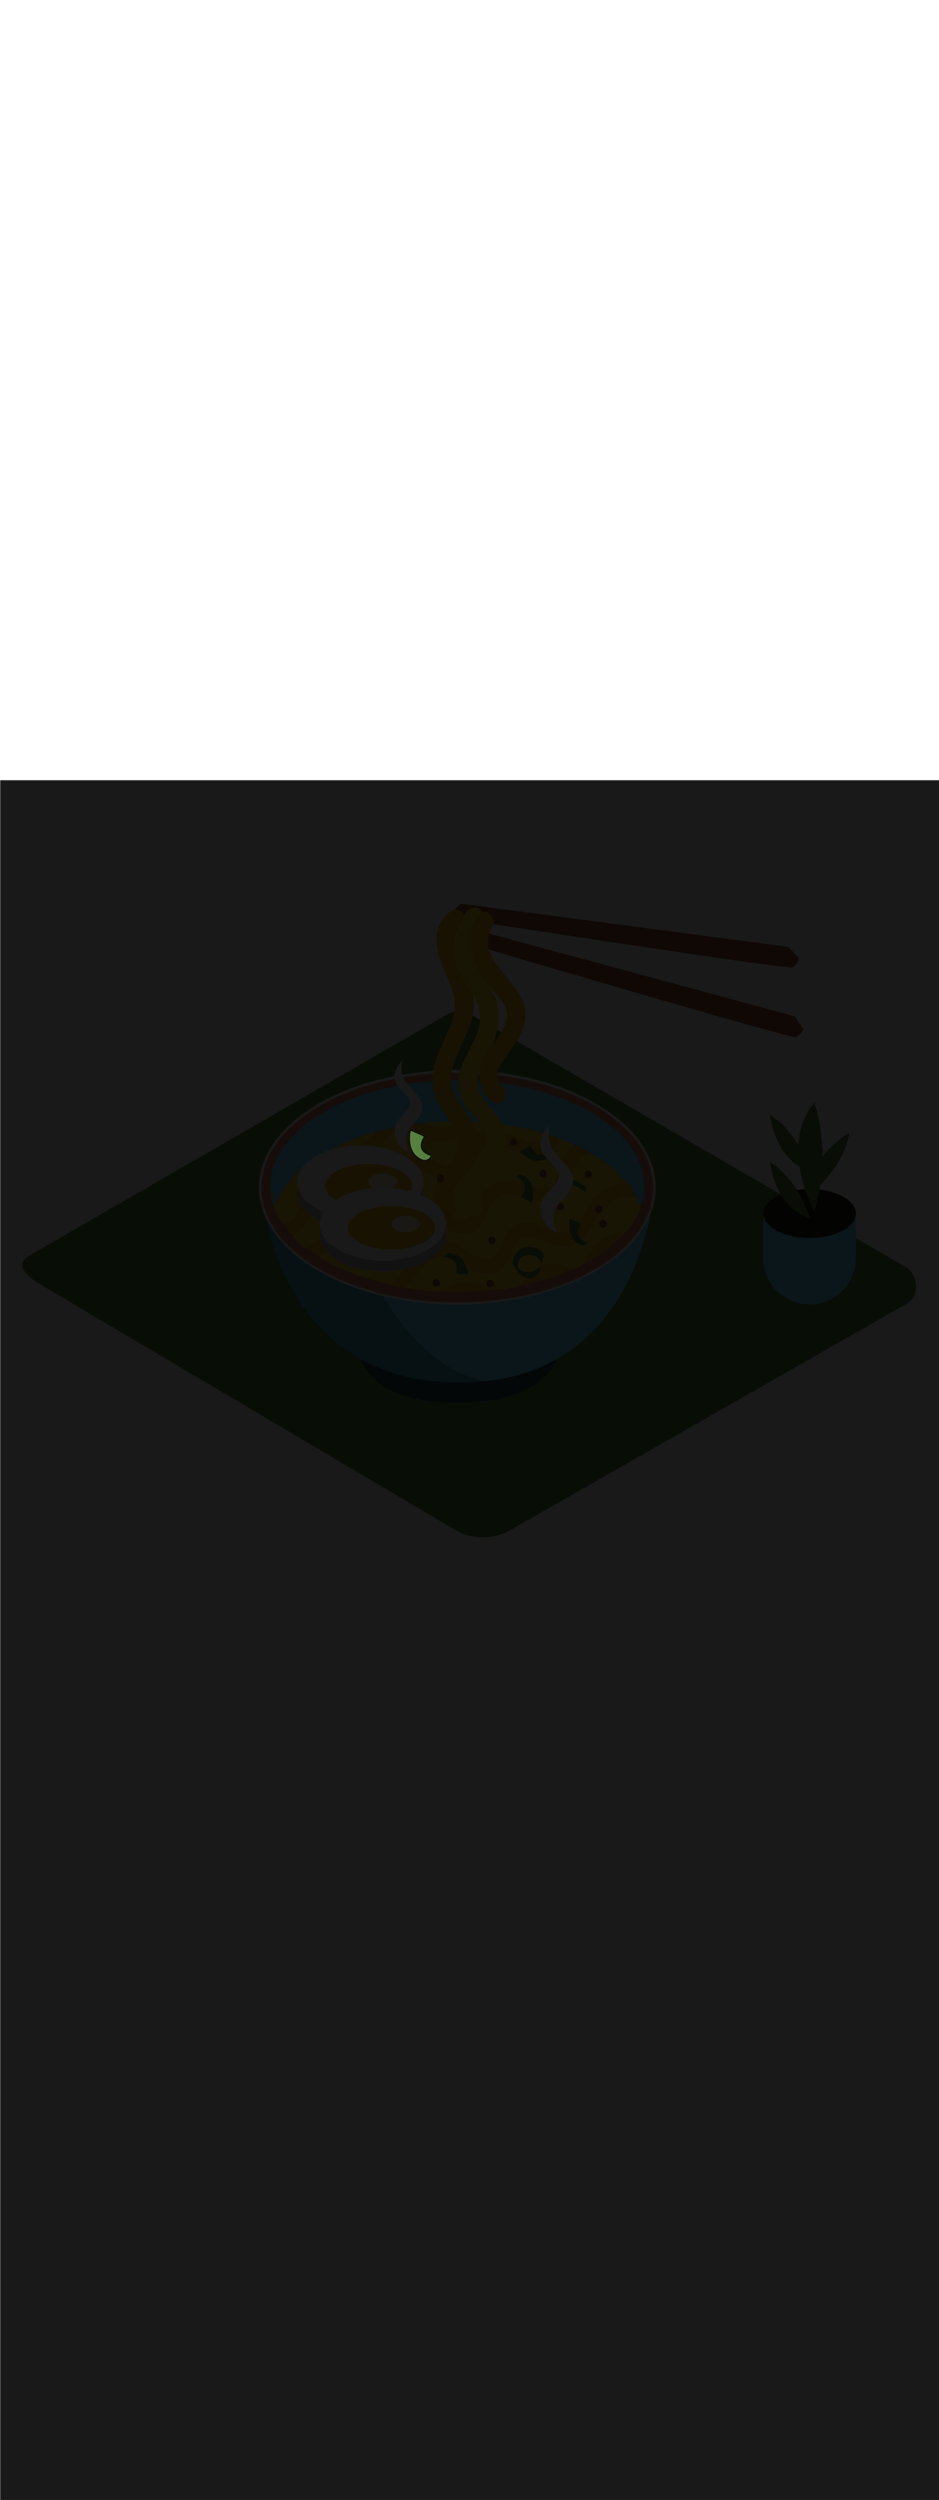<ns0:svg xmlns:ns0="http://www.w3.org/2000/svg" version="1.1" id="Layer_1" x="0px" y="0px" viewBox="0 0 500 500" style="width: 188px;" xml:space="preserve" data-imageid="noodles-82" imageName="Noodles" class="illustrations_image"><ns0:defs><ns0:mask id="spotlight-mask"><ns0:rect x="0" y="0" width="100%" height="100%" fill="white" opacity="0.9" /><ns0:style type="text/css" fill="black" /><ns0:style type="text/css" style="" fill="black" /><ns0:path class="st0_noodles-82" d="M 221.878 199.983 L 222.02 200.102 L 222.025 200.106 L 222.164 200.22 L 222.169 200.224 L 222.307 200.334 L 222.312 200.338 L 222.448 200.444 L 222.454 200.448 L 222.588 200.55 L 222.593 200.554 L 222.726 200.651 L 222.731 200.655 L 222.862 200.748 L 222.868 200.753 L 222.997 200.842 L 223.003 200.846 L 223.13 200.931 L 223.137 200.935 L 223.262 201.016 L 223.269 201.021 L 223.392 201.098 L 223.399 201.102 L 223.521 201.176 L 223.528 201.18 L 223.648 201.25 L 223.655 201.254 L 223.774 201.32 L 223.781 201.324 L 223.898 201.387 L 223.906 201.391 L 224.021 201.45 L 224.029 201.454 L 224.142 201.51 L 224.151 201.514 L 224.262 201.566 L 224.271 201.57 L 224.381 201.619 L 224.39 201.622 L 224.498 201.668 L 224.507 201.672 L 224.613 201.714 L 224.623 201.718 L 224.728 201.757 L 224.738 201.761 L 224.841 201.797 L 224.851 201.8 L 224.952 201.833 L 224.963 201.837 L 225.063 201.867 L 225.073 201.87 L 225.171 201.898 L 225.182 201.9 L 225.279 201.925 L 225.29 201.928 L 225.385 201.95 L 225.396 201.952 L 225.49 201.971 L 225.502 201.974 L 225.593 201.99 L 225.605 201.992 L 225.695 202.006 L 225.707 202.008 L 225.796 202.02 L 225.808 202.021 L 225.895 202.031 L 225.908 202.032 L 225.993 202.039 L 226.006 202.039 L 226.09 202.044 L 226.102 202.045 L 226.185 202.047 L 226.198 202.047 L 226.278 202.048 L 226.291 202.048 L 226.37 202.046 L 226.383 202.045 L 226.461 202.042 L 226.474 202.041 L 226.55 202.035 L 226.563 202.034 L 226.638 202.027 L 226.651 202.025 L 226.724 202.016 L 226.737 202.014 L 226.809 202.003 L 226.822 202.001 L 226.892 201.988 L 226.905 201.986 L 226.973 201.972 L 226.986 201.969 L 227.053 201.953 L 227.066 201.95 L 227.131 201.933 L 227.144 201.929 L 227.208 201.911 L 227.22 201.907 L 227.283 201.887 L 227.295 201.883 L 227.356 201.862 L 227.368 201.858 L 227.428 201.835 L 227.439 201.831 L 227.498 201.807 L 227.509 201.803 L 227.566 201.778 L 227.577 201.773 L 227.633 201.748 L 227.644 201.742 L 227.698 201.716 L 227.708 201.711 L 227.761 201.683 L 227.771 201.678 L 227.823 201.65 L 227.832 201.644 L 227.883 201.616 L 227.892 201.61 L 227.941 201.58 L 227.95 201.575 L 227.997 201.545 L 228.006 201.539 L 228.052 201.508 L 228.061 201.502 L 228.105 201.471 L 228.114 201.465 L 228.157 201.434 L 228.165 201.428 L 228.207 201.396 L 228.215 201.39 L 228.255 201.358 L 228.263 201.352 L 228.302 201.32 L 228.309 201.314 L 228.347 201.282 L 228.354 201.276 L 228.391 201.244 L 228.397 201.238 L 228.433 201.205 L 228.439 201.199 L 228.473 201.167 L 228.479 201.161 L 228.512 201.129 L 228.518 201.123 L 228.55 201.091 L 228.555 201.086 L 228.586 201.054 L 228.591 201.048 L 228.62 201.017 L 228.625 201.011 L 228.653 200.98 L 228.658 200.975 L 228.685 200.944 L 228.689 200.939 L 228.715 200.909 L 228.719 200.904 L 228.743 200.874 L 228.748 200.869 L 228.771 200.841 L 228.775 200.835 L 228.797 200.807 L 228.801 200.802 L 228.821 200.775 L 228.825 200.77 L 228.845 200.744 L 228.848 200.739 L 228.866 200.714 L 228.87 200.709 L 228.887 200.685 L 228.89 200.68 L 228.906 200.657 L 228.909 200.652 L 228.924 200.63 L 228.927 200.626 L 228.941 200.605 L 228.944 200.6 L 228.956 200.581 L 228.959 200.576 L 228.97 200.558 L 228.973 200.554 L 228.983 200.537 L 228.986 200.533 L 228.995 200.518 L 228.998 200.513 L 229.006 200.5 L 229.008 200.496 L 229.015 200.483 L 229.017 200.479 L 229.023 200.469 L 229.025 200.465 L 229.03 200.456 L 229.032 200.453 L 229.036 200.446 L 229.038 200.442 L 229.04 200.437 L 229.042 200.433 L 229.044 200.43 L 229.045 200.427 L 229.046 200.426 L 229.066 200.381 L 229.082 200.333 L 229.093 200.285 L 229.099 200.235 L 229.1 200.186 L 229.096 200.136 L 229.087 200.087 L 229.073 200.039 L 229.055 199.993 L 229.032 199.949 L 229.005 199.907 L 228.974 199.868 L 228.939 199.833 L 228.901 199.801 L 228.86 199.773 L 228.816 199.749 L 228.771 199.73 L 228.723 199.715 L 228.722 199.715 L 228.717 199.714 L 228.707 199.711 L 228.692 199.707 L 228.673 199.702 L 228.65 199.695 L 228.623 199.687 L 228.591 199.678 L 228.555 199.667 L 228.515 199.655 L 228.472 199.641 L 228.425 199.626 L 228.375 199.609 L 228.321 199.59 L 228.264 199.57 L 228.204 199.549 L 228.141 199.526 L 228.076 199.501 L 228.007 199.474 L 227.936 199.446 L 227.863 199.416 L 227.788 199.385 L 227.71 199.351 L 227.631 199.316 L 227.55 199.279 L 227.467 199.241 L 227.382 199.2 L 227.296 199.158 L 227.209 199.114 L 227.12 199.068 L 227.031 199.02 L 226.941 198.97 L 226.85 198.919 L 226.758 198.865 L 226.666 198.809 L 226.574 198.752 L 226.481 198.692 L 226.388 198.631 L 226.296 198.568 L 226.203 198.502 L 226.111 198.435 L 226.019 198.365 L 225.928 198.293 L 225.838 198.22 L 225.748 198.144 L 225.66 198.066 L 225.572 197.986 L 225.486 197.904 L 225.401 197.82 L 225.318 197.734 L 225.236 197.646 L 225.156 197.555 L 225.077 197.462 L 225.001 197.367 L 224.926 197.27 L 224.854 197.171 L 224.784 197.07 L 224.716 196.966 L 224.651 196.86 L 224.589 196.751 L 224.529 196.64 L 224.471 196.527 L 224.417 196.412 L 224.366 196.294 L 224.317 196.173 L 224.272 196.05 L 224.23 195.924 L 224.192 195.796 L 224.157 195.664 L 224.126 195.53 L 224.098 195.393 L 224.074 195.253 L 224.055 195.11 L 224.039 194.964 L 224.028 194.815 L 224.021 194.663 L 224.019 194.507 L 224.021 194.348 L 224.028 194.185 L 224.04 194.019 L 224.058 193.85 L 224.08 193.677 L 224.109 193.5 L 224.142 193.32 L 224.182 193.136 L 224.227 192.948 L 224.279 192.756 L 224.337 192.561 L 224.401 192.361 L 224.472 192.158 L 224.55 191.951 L 224.634 191.74 L 224.726 191.525 L 224.825 191.307 L 224.931 191.084 L 225.044 190.857 L 225.166 190.626 L 225.295 190.391 L 225.434 190.149 L 225.433 190.149 L 225.44 190.137 L 225.461 190.093 L 225.478 190.048 L 225.49 190.001 L 225.497 189.953 L 225.5 189.904 L 225.498 189.856 L 225.491 189.808 L 225.48 189.761 L 225.464 189.715 L 225.444 189.671 L 225.42 189.629 L 225.392 189.589 L 225.36 189.553 L 225.324 189.52 L 225.286 189.49 L 225.245 189.464 L 225.202 189.442 L 225.082 189.39 L 225.023 189.364 L 224.844 189.285 L 224.784 189.259 L 224.725 189.232 L 224.665 189.206 L 224.606 189.18 L 224.546 189.154 L 224.367 189.075 L 224.308 189.049 L 224.129 188.97 L 224.069 188.943 L 224.01 188.917 L 223.95 188.891 L 223.891 188.865 L 223.831 188.838 L 223.652 188.76 L 223.593 188.733 L 223.414 188.655 L 223.354 188.628 L 223.295 188.602 L 223.235 188.576 L 223.175 188.55 L 223.116 188.523 L 222.997 188.471 L 222.937 188.444 L 222.877 188.418 L 222.818 188.392 L 222.639 188.313 L 222.579 188.287 L 222.401 188.208 L 222.341 188.182 L 222.281 188.156 L 222.222 188.129 L 222.162 188.103 L 222.103 188.077 L 221.924 187.998 L 221.864 187.972 L 221.685 187.893 L 221.626 187.867 L 221.566 187.84 L 221.507 187.814 L 221.447 187.788 L 221.387 187.762 L 221.268 187.709 L 221.209 187.683 L 221.149 187.657 L 221.09 187.63 L 220.911 187.552 L 220.851 187.525 L 220.672 187.446 L 220.613 187.42 L 220.553 187.394 L 220.494 187.368 L 220.434 187.341 L 220.374 187.315 L 220.196 187.236 L 220.136 187.21 L 219.957 187.131 L 219.898 187.105 L 219.838 187.079 L 219.778 187.053 L 219.719 187.026 L 219.659 187 L 219.48 186.921 L 219.421 186.895 L 219.302 186.842 L 219.255 186.825 L 219.207 186.812 L 219.158 186.803 L 219.108 186.8 L 219.058 186.802 L 219.008 186.808 L 218.96 186.82 L 218.913 186.836 L 218.867 186.857 L 218.824 186.883 L 218.784 186.912 L 218.747 186.946 L 218.714 186.983 L 218.684 187.023 L 218.658 187.066 L 218.637 187.111 L 218.621 187.158 L 218.609 187.206 L 218.608 187.209 L 218.608 187.21 L 218.607 187.218 L 218.606 187.219 L 218.604 187.232 L 218.604 187.234 L 218.601 187.251 L 218.6 187.253 L 218.596 187.275 L 218.596 187.276 L 218.591 187.303 L 218.591 187.305 L 218.586 187.336 L 218.586 187.338 L 218.58 187.374 L 218.579 187.376 L 218.573 187.416 L 218.572 187.418 L 218.565 187.463 L 218.565 187.465 L 218.557 187.514 L 218.557 187.516 L 218.549 187.569 L 218.549 187.571 L 218.54 187.628 L 218.54 187.63 L 218.531 187.692 L 218.531 187.694 L 218.522 187.759 L 218.522 187.761 L 218.512 187.831 L 218.512 187.833 L 218.503 187.906 L 218.502 187.908 L 218.493 187.985 L 218.492 187.987 L 218.483 188.068 L 218.482 188.07 L 218.473 188.155 L 218.472 188.157 L 218.463 188.245 L 218.462 188.247 L 218.452 188.338 L 218.452 188.341 L 218.443 188.435 L 218.442 188.438 L 218.433 188.535 L 218.433 188.538 L 218.423 188.639 L 218.423 188.641 L 218.414 188.746 L 218.414 188.748 L 218.405 188.856 L 218.405 188.858 L 218.396 188.968 L 218.396 188.971 L 218.388 189.084 L 218.388 189.087 L 218.38 189.203 L 218.38 189.206 L 218.373 189.325 L 218.373 189.327 L 218.366 189.449 L 218.366 189.452 L 218.36 189.576 L 218.36 189.579 L 218.354 189.705 L 218.354 189.708 L 218.349 189.837 L 218.349 189.84 L 218.345 189.972 L 218.345 189.975 L 218.342 190.108 L 218.342 190.111 L 218.34 190.247 L 218.34 190.251 L 218.338 190.388 L 218.338 190.392 L 218.337 190.532 L 218.337 190.535 L 218.338 190.677 L 218.338 190.681 L 218.339 190.824 L 218.339 190.828 L 218.342 190.974 L 218.342 190.977 L 218.346 191.125 L 218.346 191.128 L 218.35 191.277 L 218.351 191.281 L 218.357 191.432 L 218.357 191.436 L 218.364 191.588 L 218.364 191.592 L 218.373 191.745 L 218.373 191.749 L 218.383 191.904 L 218.383 191.908 L 218.395 192.065 L 218.395 192.069 L 218.408 192.226 L 218.408 192.231 L 218.423 192.389 L 218.423 192.393 L 218.439 192.553 L 218.439 192.557 L 218.457 192.718 L 218.457 192.723 L 218.477 192.884 L 218.477 192.889 L 218.498 193.051 L 218.499 193.056 L 218.521 193.218 L 218.522 193.223 L 218.547 193.387 L 218.547 193.392 L 218.574 193.556 L 218.575 193.561 L 218.603 193.726 L 218.604 193.731 L 218.634 193.896 L 218.635 193.901 L 218.667 194.067 L 218.668 194.072 L 218.702 194.238 L 218.704 194.244 L 218.74 194.409 L 218.741 194.415 L 218.78 194.581 L 218.781 194.587 L 218.822 194.752 L 218.823 194.759 L 218.866 194.924 L 218.868 194.931 L 218.913 195.096 L 218.915 195.103 L 218.962 195.268 L 218.964 195.274 L 219.014 195.439 L 219.016 195.446 L 219.069 195.611 L 219.071 195.618 L 219.126 195.782 L 219.128 195.789 L 219.186 195.952 L 219.188 195.96 L 219.248 196.123 L 219.251 196.13 L 219.313 196.292 L 219.316 196.3 L 219.382 196.461 L 219.385 196.469 L 219.453 196.629 L 219.456 196.637 L 219.527 196.797 L 219.53 196.805 L 219.604 196.963 L 219.608 196.971 L 219.684 197.129 L 219.688 197.137 L 219.768 197.294 L 219.772 197.302 L 219.854 197.457 L 219.859 197.465 L 219.944 197.619 L 219.949 197.628 L 220.037 197.78 L 220.042 197.789 L 220.134 197.94 L 220.139 197.948 L 220.234 198.098 L 220.24 198.106 L 220.338 198.254 L 220.343 198.263 L 220.445 198.409 L 220.451 198.418 L 220.555 198.562 L 220.562 198.571 L 220.67 198.714 L 220.676 198.722 L 220.788 198.863 L 220.795 198.872 L 220.91 199.01 L 220.917 199.019 L 221.035 199.156 L 221.043 199.164 L 221.165 199.299 L 221.172 199.307 L 221.298 199.439 L 221.306 199.447 L 221.435 199.577 L 221.444 199.586 L 221.577 199.713 L 221.585 199.721 L 221.722 199.846 L 221.731 199.854 L 221.871 199.977 L 221.872 199.977 L 221.878 199.983 Z" id="element_319" fill="black" /><ns0:path class="st0_noodles-82" d="M 221.878 199.983 L 222.02 200.102 L 222.025 200.106 L 222.164 200.22 L 222.169 200.224 L 222.307 200.334 L 222.312 200.338 L 222.448 200.444 L 222.454 200.448 L 222.588 200.55 L 222.593 200.554 L 222.726 200.651 L 222.731 200.655 L 222.862 200.748 L 222.868 200.753 L 222.997 200.842 L 223.003 200.846 L 223.13 200.931 L 223.137 200.935 L 223.262 201.016 L 223.269 201.021 L 223.392 201.098 L 223.399 201.102 L 223.521 201.176 L 223.528 201.18 L 223.648 201.25 L 223.655 201.254 L 223.774 201.32 L 223.781 201.324 L 223.898 201.387 L 223.906 201.391 L 224.021 201.45 L 224.029 201.454 L 224.142 201.51 L 224.151 201.514 L 224.262 201.566 L 224.271 201.57 L 224.381 201.619 L 224.39 201.622 L 224.498 201.668 L 224.507 201.672 L 224.613 201.714 L 224.623 201.718 L 224.728 201.757 L 224.738 201.761 L 224.841 201.797 L 224.851 201.8 L 224.952 201.833 L 224.963 201.837 L 225.063 201.867 L 225.073 201.87 L 225.171 201.898 L 225.182 201.9 L 225.279 201.925 L 225.29 201.928 L 225.385 201.95 L 225.396 201.952 L 225.49 201.971 L 225.502 201.974 L 225.593 201.99 L 225.605 201.992 L 225.695 202.006 L 225.707 202.008 L 225.796 202.02 L 225.808 202.021 L 225.895 202.031 L 225.908 202.032 L 225.993 202.039 L 226.006 202.039 L 226.09 202.044 L 226.102 202.045 L 226.185 202.047 L 226.198 202.047 L 226.278 202.048 L 226.291 202.048 L 226.37 202.046 L 226.383 202.045 L 226.461 202.042 L 226.474 202.041 L 226.55 202.035 L 226.563 202.034 L 226.638 202.027 L 226.651 202.025 L 226.724 202.016 L 226.737 202.014 L 226.809 202.003 L 226.822 202.001 L 226.892 201.988 L 226.905 201.986 L 226.973 201.972 L 226.986 201.969 L 227.053 201.953 L 227.066 201.95 L 227.131 201.933 L 227.144 201.929 L 227.208 201.911 L 227.22 201.907 L 227.283 201.887 L 227.295 201.883 L 227.356 201.862 L 227.368 201.858 L 227.428 201.835 L 227.439 201.831 L 227.498 201.807 L 227.509 201.803 L 227.566 201.778 L 227.577 201.773 L 227.633 201.748 L 227.644 201.742 L 227.698 201.716 L 227.708 201.711 L 227.761 201.683 L 227.771 201.678 L 227.823 201.65 L 227.832 201.644 L 227.883 201.616 L 227.892 201.61 L 227.941 201.58 L 227.95 201.575 L 227.997 201.545 L 228.006 201.539 L 228.052 201.508 L 228.061 201.502 L 228.105 201.471 L 228.114 201.465 L 228.157 201.434 L 228.165 201.428 L 228.207 201.396 L 228.215 201.39 L 228.255 201.358 L 228.263 201.352 L 228.302 201.32 L 228.309 201.314 L 228.347 201.282 L 228.354 201.276 L 228.391 201.244 L 228.397 201.238 L 228.433 201.205 L 228.439 201.199 L 228.473 201.167 L 228.479 201.161 L 228.512 201.129 L 228.518 201.123 L 228.55 201.091 L 228.555 201.086 L 228.586 201.054 L 228.591 201.048 L 228.62 201.017 L 228.625 201.011 L 228.653 200.98 L 228.658 200.975 L 228.685 200.944 L 228.689 200.939 L 228.715 200.909 L 228.719 200.904 L 228.743 200.874 L 228.748 200.869 L 228.771 200.841 L 228.775 200.835 L 228.797 200.807 L 228.801 200.802 L 228.821 200.775 L 228.825 200.77 L 228.845 200.744 L 228.848 200.739 L 228.866 200.714 L 228.87 200.709 L 228.887 200.685 L 228.89 200.68 L 228.906 200.657 L 228.909 200.652 L 228.924 200.63 L 228.927 200.626 L 228.941 200.605 L 228.944 200.6 L 228.956 200.581 L 228.959 200.576 L 228.97 200.558 L 228.973 200.554 L 228.983 200.537 L 228.986 200.533 L 228.995 200.518 L 228.998 200.513 L 229.006 200.5 L 229.008 200.496 L 229.015 200.483 L 229.017 200.479 L 229.023 200.469 L 229.025 200.465 L 229.03 200.456 L 229.032 200.453 L 229.036 200.446 L 229.038 200.442 L 229.04 200.437 L 229.042 200.433 L 229.044 200.43 L 229.045 200.427 L 229.046 200.426 L 229.066 200.381 L 229.082 200.333 L 229.093 200.285 L 229.099 200.235 L 229.1 200.186 L 229.096 200.136 L 229.087 200.087 L 229.073 200.039 L 229.055 199.993 L 229.032 199.949 L 229.005 199.907 L 228.974 199.868 L 228.939 199.833 L 228.901 199.801 L 228.86 199.773 L 228.816 199.749 L 228.771 199.73 L 228.723 199.715 L 228.722 199.715 L 228.717 199.714 L 228.707 199.711 L 228.692 199.707 L 228.673 199.702 L 228.65 199.695 L 228.623 199.687 L 228.591 199.678 L 228.555 199.667 L 228.515 199.655 L 228.472 199.641 L 228.425 199.626 L 228.375 199.609 L 228.321 199.59 L 228.264 199.57 L 228.204 199.549 L 228.141 199.526 L 228.076 199.501 L 228.007 199.474 L 227.936 199.446 L 227.863 199.416 L 227.788 199.385 L 227.71 199.351 L 227.631 199.316 L 227.55 199.279 L 227.467 199.241 L 227.382 199.2 L 227.296 199.158 L 227.209 199.114 L 227.12 199.068 L 227.031 199.02 L 226.941 198.97 L 226.85 198.919 L 226.758 198.865 L 226.666 198.809 L 226.574 198.752 L 226.481 198.692 L 226.388 198.631 L 226.296 198.568 L 226.203 198.502 L 226.111 198.435 L 226.019 198.365 L 225.928 198.293 L 225.838 198.22 L 225.748 198.144 L 225.66 198.066 L 225.572 197.986 L 225.486 197.904 L 225.401 197.82 L 225.318 197.734 L 225.236 197.646 L 225.156 197.555 L 225.077 197.462 L 225.001 197.367 L 224.926 197.27 L 224.854 197.171 L 224.784 197.07 L 224.716 196.966 L 224.651 196.86 L 224.589 196.751 L 224.529 196.64 L 224.471 196.527 L 224.417 196.412 L 224.366 196.294 L 224.317 196.173 L 224.272 196.05 L 224.23 195.924 L 224.192 195.796 L 224.157 195.664 L 224.126 195.53 L 224.098 195.393 L 224.074 195.253 L 224.055 195.11 L 224.039 194.964 L 224.028 194.815 L 224.021 194.663 L 224.019 194.507 L 224.021 194.348 L 224.028 194.185 L 224.04 194.019 L 224.058 193.85 L 224.08 193.677 L 224.109 193.5 L 224.142 193.32 L 224.182 193.136 L 224.227 192.948 L 224.279 192.756 L 224.337 192.561 L 224.401 192.361 L 224.472 192.158 L 224.55 191.951 L 224.634 191.74 L 224.726 191.525 L 224.825 191.307 L 224.931 191.084 L 225.044 190.857 L 225.166 190.626 L 225.295 190.391 L 225.434 190.149 L 225.433 190.149 L 225.44 190.137 L 225.461 190.093 L 225.478 190.048 L 225.49 190.001 L 225.497 189.953 L 225.5 189.904 L 225.498 189.856 L 225.491 189.808 L 225.48 189.761 L 225.464 189.715 L 225.444 189.671 L 225.42 189.629 L 225.392 189.589 L 225.36 189.553 L 225.324 189.52 L 225.286 189.49 L 225.245 189.464 L 225.202 189.442 L 225.082 189.39 L 225.023 189.364 L 224.844 189.285 L 224.784 189.259 L 224.725 189.232 L 224.665 189.206 L 224.606 189.18 L 224.546 189.154 L 224.367 189.075 L 224.308 189.049 L 224.129 188.97 L 224.069 188.943 L 224.01 188.917 L 223.95 188.891 L 223.891 188.865 L 223.831 188.838 L 223.652 188.76 L 223.593 188.733 L 223.414 188.655 L 223.354 188.628 L 223.295 188.602 L 223.235 188.576 L 223.175 188.55 L 223.116 188.523 L 222.997 188.471 L 222.937 188.444 L 222.877 188.418 L 222.818 188.392 L 222.639 188.313 L 222.579 188.287 L 222.401 188.208 L 222.341 188.182 L 222.281 188.156 L 222.222 188.129 L 222.162 188.103 L 222.103 188.077 L 221.924 187.998 L 221.864 187.972 L 221.685 187.893 L 221.626 187.867 L 221.566 187.84 L 221.507 187.814 L 221.447 187.788 L 221.387 187.762 L 221.268 187.709 L 221.209 187.683 L 221.149 187.657 L 221.09 187.63 L 220.911 187.552 L 220.851 187.525 L 220.672 187.446 L 220.613 187.42 L 220.553 187.394 L 220.494 187.368 L 220.434 187.341 L 220.374 187.315 L 220.196 187.236 L 220.136 187.21 L 219.957 187.131 L 219.898 187.105 L 219.838 187.079 L 219.778 187.053 L 219.719 187.026 L 219.659 187 L 219.48 186.921 L 219.421 186.895 L 219.302 186.842 L 219.255 186.825 L 219.207 186.812 L 219.158 186.803 L 219.108 186.8 L 219.058 186.802 L 219.008 186.808 L 218.96 186.82 L 218.913 186.836 L 218.867 186.857 L 218.824 186.883 L 218.784 186.912 L 218.747 186.946 L 218.714 186.983 L 218.684 187.023 L 218.658 187.066 L 218.637 187.111 L 218.621 187.158 L 218.609 187.206 L 218.608 187.209 L 218.608 187.21 L 218.607 187.218 L 218.606 187.219 L 218.604 187.232 L 218.604 187.234 L 218.601 187.251 L 218.6 187.253 L 218.596 187.275 L 218.596 187.276 L 218.591 187.303 L 218.591 187.305 L 218.586 187.336 L 218.586 187.338 L 218.58 187.374 L 218.579 187.376 L 218.573 187.416 L 218.572 187.418 L 218.565 187.463 L 218.565 187.465 L 218.557 187.514 L 218.557 187.516 L 218.549 187.569 L 218.549 187.571 L 218.54 187.628 L 218.54 187.63 L 218.531 187.692 L 218.531 187.694 L 218.522 187.759 L 218.522 187.761 L 218.512 187.831 L 218.512 187.833 L 218.503 187.906 L 218.502 187.908 L 218.493 187.985 L 218.492 187.987 L 218.483 188.068 L 218.482 188.07 L 218.473 188.155 L 218.472 188.157 L 218.463 188.245 L 218.462 188.247 L 218.452 188.338 L 218.452 188.341 L 218.443 188.435 L 218.442 188.438 L 218.433 188.535 L 218.433 188.538 L 218.423 188.639 L 218.423 188.641 L 218.414 188.746 L 218.414 188.748 L 218.405 188.856 L 218.405 188.858 L 218.396 188.968 L 218.396 188.971 L 218.388 189.084 L 218.388 189.087 L 218.38 189.203 L 218.38 189.206 L 218.373 189.325 L 218.373 189.327 L 218.366 189.449 L 218.366 189.452 L 218.36 189.576 L 218.36 189.579 L 218.354 189.705 L 218.354 189.708 L 218.349 189.837 L 218.349 189.84 L 218.345 189.972 L 218.345 189.975 L 218.342 190.108 L 218.342 190.111 L 218.34 190.247 L 218.34 190.251 L 218.338 190.388 L 218.338 190.392 L 218.337 190.532 L 218.337 190.535 L 218.338 190.677 L 218.338 190.681 L 218.339 190.824 L 218.339 190.828 L 218.342 190.974 L 218.342 190.977 L 218.346 191.125 L 218.346 191.128 L 218.35 191.277 L 218.351 191.281 L 218.357 191.432 L 218.357 191.436 L 218.364 191.588 L 218.364 191.592 L 218.373 191.745 L 218.373 191.749 L 218.383 191.904 L 218.383 191.908 L 218.395 192.065 L 218.395 192.069 L 218.408 192.226 L 218.408 192.231 L 218.423 192.389 L 218.423 192.393 L 218.439 192.553 L 218.439 192.557 L 218.457 192.718 L 218.457 192.723 L 218.477 192.884 L 218.477 192.889 L 218.498 193.051 L 218.499 193.056 L 218.521 193.218 L 218.522 193.223 L 218.547 193.387 L 218.547 193.392 L 218.574 193.556 L 218.575 193.561 L 218.603 193.726 L 218.604 193.731 L 218.634 193.896 L 218.635 193.901 L 218.667 194.067 L 218.668 194.072 L 218.702 194.238 L 218.704 194.244 L 218.74 194.409 L 218.741 194.415 L 218.78 194.581 L 218.781 194.587 L 218.822 194.752 L 218.823 194.759 L 218.866 194.924 L 218.868 194.931 L 218.913 195.096 L 218.915 195.103 L 218.962 195.268 L 218.964 195.274 L 219.014 195.439 L 219.016 195.446 L 219.069 195.611 L 219.071 195.618 L 219.126 195.782 L 219.128 195.789 L 219.186 195.952 L 219.188 195.96 L 219.248 196.123 L 219.251 196.13 L 219.313 196.292 L 219.316 196.3 L 219.382 196.461 L 219.385 196.469 L 219.453 196.629 L 219.456 196.637 L 219.527 196.797 L 219.53 196.805 L 219.604 196.963 L 219.608 196.971 L 219.684 197.129 L 219.688 197.137 L 219.768 197.294 L 219.772 197.302 L 219.854 197.457 L 219.859 197.465 L 219.944 197.619 L 219.949 197.628 L 220.037 197.78 L 220.042 197.789 L 220.134 197.94 L 220.139 197.948 L 220.234 198.098 L 220.24 198.106 L 220.338 198.254 L 220.343 198.263 L 220.445 198.409 L 220.451 198.418 L 220.555 198.562 L 220.562 198.571 L 220.67 198.714 L 220.676 198.722 L 220.788 198.863 L 220.795 198.872 L 220.91 199.01 L 220.917 199.019 L 221.035 199.156 L 221.043 199.164 L 221.165 199.299 L 221.172 199.307 L 221.298 199.439 L 221.306 199.447 L 221.435 199.577 L 221.444 199.586 L 221.577 199.713 L 221.585 199.721 L 221.722 199.846 L 221.731 199.854 L 221.871 199.977 L 221.872 199.977 L 221.878 199.983 Z" id="element_319" style="" fill="black" /></ns0:mask></ns0:defs><ns0:style type="text/css">
	.st0_noodles-82{fill:#55823D;}
	.st1_noodles-82{opacity:0.32;fill:url(#SVGID_1_);enable-background:new    ;}
	.st2_noodles-82{fill:#994F31;}
	.st3_noodles-82{opacity:0.32;fill:url(#SVGID_00000034052073941215362130000012509523182609799317_);enable-background:new    ;}
	.st4_noodles-82{fill:#68E1FD;}
	.st5_noodles-82{opacity:0.68;enable-background:new    ;}
	.st6_noodles-82{opacity:0.29;enable-background:new    ;}
	.st7_noodles-82{fill:#E28362;}
	.st8_noodles-82{fill:#FFFFFF;}
	.st9_noodles-82{fill:none;}
	.st10_noodles-82{fill:#FED337;}
	.st11_noodles-82{fill:#F4B322;}
	.st12_noodles-82{fill:#FFF2D4;}
</ns0:style>
<ns0:g id="background_noodles-82">
	<ns0:path class="st0_noodles-82" d="M242.7,399.1l-221.6-131c-7.1-4-13.1-10.5-6.2-14.7l222.4-128.2c3.3-2.1,8.4-3.4,11.8-1.4l232.7,135&#10;&#09;&#09;c7.1,4.1,8.3,15.5,1.3,19.6L271.9,398.9C262.9,404.1,251.8,404.2,242.7,399.1z" />
	
		<ns0:linearGradient id="SVGID_1_-noodles-82" gradientUnits="userSpaceOnUse" x1="173.267" y1="165.712" x2="228.487" y2="217.652" gradientTransform="matrix(1 0 0 -1 0 502)">
		<ns0:stop offset="0" style="stop-color:#000000;stop-opacity:0" />
		<ns0:stop offset="0.99" style="stop-color:#552800" />
	</ns0:linearGradient>
	<ns0:path class="st1_noodles-82" d="M157.3,338.6c6,1.8,12,3.6,18.2,4.9c3.8,0.7,7.6,1.1,11.4,1.3l39.5,36l54.9-58.7l-77.6-25.8l-103.2,14&#10;&#09;&#09;C110.4,317.5,145.7,335.1,157.3,338.6z" />
	<ns0:path class="st2_noodles-82" d="M166.9,254.4c-0.9,0.1-1.6,0.9-1.6,1.8c0.1,0.8,0.7,1.5,1.6,1.6c0.9-0.1,1.6-0.9,1.6-1.8&#10;&#09;&#09;C168.4,255.2,167.7,254.5,166.9,254.4z" />
	
		<ns0:linearGradient id="SVGID_00000096777891529687446330000013409424063235600300_-noodles-82" gradientUnits="userSpaceOnUse" x1="374.704" y1="204.576" x2="416.924" y2="244.296" gradientTransform="matrix(1 0 0 -1 0 502)">
		<ns0:stop offset="0" style="stop-color:#000000;stop-opacity:0" />
		<ns0:stop offset="0.99" style="stop-color:#552800" />
	</ns0:linearGradient>
	<ns0:path style="opacity:0.32;fill:url(#SVGID_00000096777891529687446330000013409424063235600300_);enable-background:new    ;" d="&#10;&#09;&#09;M366.2,306.2c6,1.8,12,3.6,18.2,4.9c3.8,0.7,7.6,1.1,11.4,1.3l6.4-4.3l44.3-32.9l-33.9-11.3l-80.2,27.9&#10;&#09;&#09;C342.4,299.1,354.6,302.7,366.2,306.2z" />
</ns0:g>
<ns0:g id="noodle_noodles-82">
	<ns0:path class="st4_noodles-82 targetColor" d="M191.9,306.4c0,0,3.4,24.9,51.1,24.9c57.8,0,56.2-34.2,56.2-34.2" style="fill: rgb(104, 225, 253);" />
	<ns0:path class="st5_noodles-82" d="M191.9,306.4c0,0,3.4,24.9,51.1,24.9c57.8,0,56.2-34.2,56.2-34.2" />
	<ns0:path class="st4_noodles-82 targetColor" d="M138.6,216c0,0,5.6,106.8,109.2,104.5C343.4,318.4,348.5,216,348.5,216H138.6z" style="fill: rgb(104, 225, 253);" />
	<ns0:path class="st6_noodles-82" d="M238.7,312c-11.3-7-20.9-17.1-28.5-27.9c-14.2-19.9-21.3-43.7-22.3-68h-49.4c0,0,5.6,106.8,109.2,104.5&#10;&#09;&#09;c3.5-0.1,6.9-0.3,10.2-0.6C251.1,318.3,244.6,315.6,238.7,312z" />
	<ns0:ellipse class="st7_noodles-82" cx="243.5" cy="216.8" rx="105" ry="61.7" />
	<ns0:path class="st8_noodles-82" d="M243.5,279.1c-58.2,0-105.6-28-105.6-62.4s47.4-62.4,105.6-62.4s105.6,28,105.6,62.4S301.8,279.1,243.5,279.1z&#10;&#09;&#09; M243.5,155.7c-57.5,0-104.3,27.4-104.3,61.1s46.8,61.1,104.3,61.1s104.3-27.4,104.3-61.1S301.1,155.7,243.5,155.7z" />
	<ns0:path class="st4_noodles-82 targetColor" d="M243.5,181.5c48.3,0,88.6,19.5,97.5,45.4c1.3-3.5,1.9-7.2,1.9-10.9c0-31.1-44.5-56.3-99.4-56.3&#10;&#09;&#09;s-99.5,25.2-99.5,56.3c0,3.7,0.7,7.4,1.9,10.9C155,201.1,195.2,181.5,243.5,181.5z" style="fill: rgb(104, 225, 253);" />
	<ns0:path class="st9_noodles-82" d="M275.8,269.2c-3.6,0.7-7.4,1.3-11.2,1.8C268.6,271.9,272.4,272,275.8,269.2z" />
	<ns0:path class="st9_noodles-82" d="M309.8,258c-1.2,0.6-2.3,1.1-3.5,1.7c0.6,0,1.2-0.2,1.7-0.4C308.7,259,309.3,258.5,309.8,258z" />
	<ns0:path class="st10_noodles-82" d="M174.2,244.1c8-0.3,13.7,6,21.2,7.1c8.7,1.2,11.6-9.7,15.3-15.4c3.4-5.2,8.3-9.8,14.9-9.6&#10;&#09;&#09;c6.9,0.1,18.5,11.4,24.4,6.5c2.6-2.2,3.2-7,4.8-9.9c1.3-2.5,3.2-4.7,5.5-6.3c6.2-4.5,13.3-3.8,20.2-1.5c3.8,1.2,9.2,3.6,13.1,1.4&#10;&#09;&#09;s3.4-8.2,4.6-11.8c1.5-4.2,4.3-7.8,8-10.3c-2.6-1.2-5.3-2.3-8.1-3.4c-1,2.1-2.4,4-4.2,5.5c-6.9,5.8-15.4,2.9-22.7-0.1&#10;&#09;&#09;c-4.7-1.9-10.9-4.3-14.9,0.2c-1.9,2.1-2.9,4.9-4.3,7.4c-2.7,5-6.6,9.2-12.7,9.3c-6.8,0.1-11.6-5.9-18-6.4&#10;&#09;&#09;c-8.7-0.7-10.9,12.5-16,17.5c-4.8,4.4-11.5,5.9-17.7,3.9c-3.1-1-5.4-3-7.9-5c-4.8-3.8-10.7-3-12.9,3.2c-2.3,6.6-3.4,12.2-10.1,15.7&#10;&#09;&#09;c-0.4,0.2-0.8,0.3-1.1,0.5c2.4,2.5,4.9,4.8,7.6,6.9C166.2,246.2,170,244.3,174.2,244.1z" />
	<ns0:path class="st10_noodles-82" d="M157.4,232.1c2.4-3.6,2.2-8.4,4.5-12.1c3.8-5.9,11.2-8.3,17.7-5.8c3.9,1.6,6.3,5.4,10.2,6.8&#10;&#09;&#09;c5.4,1.9,10.2-0.9,13.1-5.4c4.2-6.5,6.8-15.1,15.7-16.2c2.9-0.3,5.9,0.2,8.6,1.5c3.6,1.5,8.2,5.2,12.3,4.9&#10;&#09;&#09;c6.6-0.5,8.2-11.1,12.3-15.2c6.2-6.2,14.6-4.2,21.8-1.3c4.9,2,11.7,5.5,16.3,0.9c0.5-0.5,0.9-1.1,1.3-1.7&#10;&#09;&#09;c-12.6-3.8-25.6-6.1-38.8-6.7c-2.9,4.4-6.7,8-12.2,9.6c-4,1.1-8.3,1.1-12.3-0.2c-4.6-1.5-9.2-7-14.2-5.9&#10;&#09;&#09;c-5.7,1.2-9.1,8.2-12.9,11.9c-2.9,2.8-6.4,5-10.3,6.2c-7.4,2.4-15.4,1.5-22.1-2.4c-11.1,7.3-19.1,16.2-22.5,26&#10;&#09;&#09;c1.2,3.4,2.8,6.6,4.9,9.5C153.5,235.9,155.9,234.3,157.4,232.1z" />
	<ns0:path class="st10_noodles-82" d="M242.8,181.6c-5.6,0-11.1,0.3-16.5,0.8c1.2,0.6,2.4,1.2,3.7,1.6C234.4,185.8,239.4,184.8,242.8,181.6z" />
	<ns0:path class="st10_noodles-82" d="M289.6,265.9c1.2-0.3,2.3-0.7,3.5-1.1c-0.4,0-0.8,0.1-1.2,0.2C291,265.2,290.3,265.5,289.6,265.9z" />
	<ns0:path class="st10_noodles-82" d="M193.1,194.1c2.6-2,5-4.3,6.9-6.9c-8.2,2.2-16.1,5.3-23.6,9.1C182,198.2,188.1,197.4,193.1,194.1z" />
	<ns0:path class="st10_noodles-82" d="M223,250.1c5.3-4.4,11.9-6.2,18.6-3.8c6.9,2.5,17.4,14.7,23.2,4.7c3.5-6.1,4.3-12.5,11.8-15.1&#10;&#09;&#09;c8.3-2.9,13.4,3,21,4.4c10,1.9,12.8-11.1,18.1-17c4.6-5.2,11.1-8.5,18.1-9.1c-5.4-6.4-12-11.7-19.3-15.8c-1.4,0.4-2.8,1-4,1.8&#10;&#09;&#09;c-4.4,3-5.3,7.4-6.3,12.1c-1.7,7.5-6.8,12.2-14.7,12.1c-9.4-0.2-20.9-9.5-27.8,1.3c-4,6.3-4.2,14.5-13.4,15.4&#10;&#09;&#09;c-4.1,0.4-8.1-1.1-11.7-2.9c-4.8-2.4-9.8-6.7-15.2-3.5c-7.1,4.3-8.3,15.3-14.9,20.5c-5.9,4.7-12.8,3.7-19.2,0.8&#10;&#09;&#09;c-3.6-1.6-7.4-4.4-11.4-4.6c-2.2-0.1-4.4,0.6-6.1,2.1c10.2,6.4,23.1,11.5,37.5,14.8C213.8,265.1,217.3,254.8,223,250.1z" />
	<ns0:path class="st10_noodles-82" d="M324.3,225.4c-6.5,4.8-8.3,13.2-14.2,18.6c-4.6,4.2-10.4,5-16.2,3c-3.7-1.3-7.2-3.9-11.2-4.3&#10;&#09;&#09;c-5.5-0.6-7.8,3.1-9.6,7.6c-2.4,5.6-4.9,11-11.5,12.1c-6.9,1.2-12.6-3.2-18-6.6c-14-8.8-19.3,5.4-27.5,14.5&#10;&#09;&#09;c5.8,0.9,11.6,1.6,17.4,1.9c6.2-4.4,14.2-5.8,21.5-3.8c3.1,0.8,6.4,2.1,9.6,2.8c3.8-0.5,7.5-1.1,11.2-1.8c0.4-0.3,0.8-0.7,1.2-1.1&#10;&#09;&#09;c4.1-4.2,6.6-8.6,12.8-10.2c2.7-0.7,5.5-0.8,8.2-0.2c2.9,0.5,5.5,2.2,8.2,2c1.2-0.6,2.4-1.1,3.5-1.7c1.7-1.8,2.4-4.6,4-6.7&#10;&#09;&#09;c1.4-1.9,3-3.6,4.9-5.1c4.1-3.3,9.2-5.3,14.5-5.7c3.5-4,6.2-8.6,8-13.5c-0.7-1.9-1.5-3.7-2.5-5.5&#10;&#09;&#09;C333.6,220.9,328.5,222.3,324.3,225.4z" />
	<ns0:path class="st11_noodles-82" d="M167.1,226.3c2.2-6.1,8.1-7,12.9-3.2c2.5,2,4.8,4.1,7.9,5c6.2,1.9,12.9,0.5,17.7-3.9&#10;&#09;&#09;c5.1-4.9,7.3-18.2,16-17.5c6.4,0.5,11.2,6.5,18,6.4c6.1-0.1,10-4.3,12.7-9.3c1.4-2.5,2.4-5.3,4.3-7.4c4-4.5,10.2-2.1,14.9-0.2&#10;&#09;&#09;c7.3,3,15.8,6,22.7,0.1c1.8-1.5,3.2-3.4,4.2-5.5c-2.3-0.9-4.6-1.7-7-2.4c-0.4,0.6-0.8,1.2-1.3,1.7c-4.6,4.6-11.4,1.1-16.3-0.9&#10;&#09;&#09;c-7.2-2.9-15.6-4.9-21.8,1.3c-4.1,4.1-5.8,14.7-12.3,15.2c-4.1,0.3-8.6-3.4-12.3-4.9c-2.7-1.2-5.7-1.7-8.6-1.5&#10;&#09;&#09;c-8.9,1.1-11.6,9.7-15.7,16.2c-2.9,4.5-7.6,7.3-13.1,5.4c-3.9-1.4-6.4-5.3-10.2-6.8c-6.6-2.5-14-0.1-17.8,5.8&#10;&#09;&#09;c-2.3,3.7-2,8.6-4.5,12.1c-1.5,2.2-3.9,3.8-6.5,4.3c1.5,2.2,3.2,4.2,5,6.1c0.4-0.2,0.8-0.3,1.1-0.5&#10;&#09;&#09;C163.7,238.5,164.8,232.9,167.1,226.3z" />
	<ns0:path class="st11_noodles-82" d="M187.2,256.1c6.4,2.9,13.3,3.9,19.2-0.8c6.6-5.3,7.8-16.2,14.9-20.5c5.4-3.3,10.5,1,15.2,3.5&#10;&#09;&#09;c3.6,1.8,7.6,3.3,11.7,2.9c9.2-1,9.4-9.1,13.4-15.4c6.9-10.8,18.4-1.4,27.8-1.3c7.9,0.1,12.9-4.5,14.7-12.1c1.1-4.8,2-9.1,6.3-12.1&#10;&#09;&#09;c1.2-0.8,2.6-1.5,4-1.8c-2.5-1.5-5.2-2.8-8-4.2c-3.7,2.5-6.5,6.1-8,10.3c-1.3,3.6-0.9,9.7-4.6,11.8s-9.3-0.2-13.1-1.4&#10;&#09;&#09;c-7-2.3-14-3-20.2,1.5c-2.3,1.6-4.2,3.8-5.5,6.3c-1.6,2.9-2.1,7.8-4.8,9.9c-5.9,4.9-17.5-6.4-24.4-6.5c-6.6-0.1-11.5,4.4-14.9,9.6&#10;&#09;&#09;c-3.7,5.7-6.6,16.6-15.3,15.4c-7.5-1.1-13.2-7.4-21.2-7.1c-4.1,0.2-8,2.1-10.7,5.3c1.9,1.5,4,2.9,6.1,4.3c1.7-1.5,3.9-2.3,6.1-2.1&#10;&#09;&#09;C179.7,251.7,183.6,254.4,187.2,256.1z" />
	<ns0:path class="st11_noodles-82" d="M315.7,223.3c-5.3,5.9-8.1,18.9-18.1,17c-7.6-1.4-12.7-7.3-21-4.4c-7.5,2.6-8.3,9.1-11.8,15.1&#10;&#09;&#09;c-5.7,10-16.3-2.2-23.2-4.7c-6.6-2.4-13.2-0.5-18.6,3.8c-5.7,4.7-9.2,15-15.9,18.3c2.9,0.7,5.9,1.2,9,1.7&#10;&#09;&#09;c8.2-9,13.5-23.3,27.5-14.5c5.4,3.4,11.2,7.8,18,6.6c6.6-1.2,9.1-6.6,11.5-12.1c1.9-4.4,4.2-8.2,9.6-7.6c4,0.4,7.5,3,11.2,4.3&#10;&#09;&#09;c5.8,2,11.6,1.2,16.2-3c5.9-5.3,7.7-13.8,14.2-18.6c4.1-3,9.2-4.4,14.3-3.9c-1.4-2.6-3-5-4.9-7.2&#10;&#09;&#09;C326.7,214.8,320.3,218.1,315.7,223.3z" />
	<ns0:path class="st11_noodles-82" d="M190.6,203.4c3.9-1.3,7.4-3.4,10.3-6.2c3.8-3.7,7.2-10.8,12.9-11.9c5.1-1,9.7,4.4,14.2,5.9&#10;&#09;&#09;c4,1.3,8.3,1.4,12.3,0.2c5.5-1.6,9.3-5.2,12.2-9.6c-2.9-0.1-5.9-0.2-8.9-0.2h-0.7c-3.4,3.3-8.4,4.2-12.8,2.5&#10;&#09;&#09;c-1.2-0.5-2.5-1-3.6-1.6c-8.9,0.9-17.7,2.5-26.4,4.9c-2,2.6-4.3,4.9-6.9,6.9c-4.9,3.2-11.1,4.1-16.7,2.2c-2.8,1.4-5.4,3-7.9,4.6&#10;&#09;&#09;C175.2,204.9,183.2,205.7,190.6,203.4z" />
	<ns0:path class="st11_noodles-82" d="M313.7,251.2c-1.5,2.2-2.3,5-4,6.7c9.6-4.9,17.6-10.8,23.3-17.5c-5.3,0.4-10.3,2.4-14.5,5.7&#10;&#09;&#09;C316.8,247.6,315.1,249.3,313.7,251.2z" />
	<ns0:path class="st11_noodles-82" d="M264.7,271c-3.2-0.7-6.5-2-9.6-2.8c-7.4-2-15.3-0.6-21.5,3.8c3.3,0.2,6.6,0.3,10,0.3&#10;&#09;&#09;C250.6,272.3,257.7,271.9,264.7,271z" />
	<ns0:path class="st11_noodles-82" d="M298,257.7c-2.7-0.5-5.5-0.4-8.2,0.2c-6.2,1.6-8.7,6-12.8,10.2c-0.4,0.4-0.8,0.7-1.2,1.1&#10;&#09;&#09;c4.8-0.9,9.4-2,13.8-3.3c0.7-0.4,1.4-0.7,2.2-0.9c0.4-0.1,0.8-0.2,1.2-0.2c4.5-1.5,8.9-3.2,13.2-5.1&#10;&#09;&#09;C303.5,259.9,300.9,258.2,298,257.7z" />
	<ns0:path class="st2_noodles-82" d="M245.4,65.8c0,0-4.5,3.2-3.6,5.2s4.3,3.1,4.3,3.1s174.3,27,176.2,25.6s3.3-4.7,3.3-4.7l-5.7-6.2L245.4,65.8z" />
	<ns0:path class="st2_noodles-82" d="M251.9,79.4c0,0-5,2.6-4.3,4.6s3.9,3.6,3.9,3.6s170.4,50.3,172.5,49.2s3.9-4.2,3.9-4.2l-4.8-6.9L251.9,79.4z" />
	<ns0:path class="st11_noodles-82" d="M254.1,189.6c-2.4-12.6-16.5-20.7-13.6-34.5c2.8-13,12.7-23.6,11.8-37.5c-0.5-7.4-4.2-13.9-7.2-20.5&#10;&#09;&#09;c-2.7-6.1-5.3-14.8,1-19.6c5-3.9-1.5-11.3-6.5-7.4c-13.1,10.2-5.1,26.7,0.1,38.7c3.8,8.7,2.9,15.8-0.8,24.3c-2.9,6.6-6.5,13-8,20.1&#10;&#09;&#09;c-1.4,6.4-0.5,13.2,2.6,19c3.1,6.1,8.7,11.3,10.6,18c2.4,8.4-5.9,14.6-9.6,21.3c-3.3,6.1-4.7,13.1-1.1,19.3&#10;&#09;&#09;c3.1,5.5,11.9,1.1,8.8-4.4c-4.1-7.2,4.3-14.4,7.9-20C253.4,201.2,255.3,195.6,254.1,189.6z" />
	<ns0:path class="st10_noodles-82" d="M269,187.7c-2-12-18.5-18-14.2-31c2.4-7.2,7.1-13.4,9.2-20.8c1.9-6.6,2.2-13.4-0.2-19.9s-7.1-11.5-10.1-17.5&#10;&#09;&#09;c-3.9-8-1.6-16,3.1-23.1c3.5-5.3-4.6-10.8-8.1-5.5c-4.2,6.4-7.2,13.6-6.9,21.4c0.3,7.4,4,13.4,8,19.4c4.9,7.5,7.4,14.1,4.6,22.9&#10;&#09;&#09;c-2.6,8.2-8.2,15.1-10,23.6c-1.3,6.4,0.4,12.1,4.2,17.3c3.4,4.6,10,9.1,10.7,15.1c1,7.8-7.6,14.9-10.7,21.4&#10;&#09;&#09;c-3,6.2-3.9,12.7-0.7,18.9c2.9,5.6,11.7,1.2,8.8-4.4c-3.7-7,3.2-14.3,6.9-19.8C267.2,200.5,270.1,194.3,269,187.7z" />
	<ns0:path class="st11_noodles-82" d="M279.1,119.8c-3.8-14.1-26.4-25.2-17-42c3.1-5.5-5-11-8.1-5.5c-4.6,8.1-4.5,17.2-0.8,25.7&#10;&#09;&#09;c2.1,4.5,4.8,8.8,8.1,12.6c2.7,3.4,6.6,6.7,8.1,10.8c3.7,10.3-9.7,19.9-12.8,28.8c-2.6,7.6-1,15.4,5.1,20.7&#10;&#09;&#09;c4.8,4.1,10.2-4.1,5.5-8.1c-7-6.1,3.4-17.1,6.8-22.1C278.1,134.5,281.2,127.3,279.1,119.8z" />
	<ns0:path class="st8_noodles-82" d="M216,191.9c-0.2-7.1,6.5-9.6,8.6-15.6c2.6-7.4-7.9-11.9-9.9-18.3c-1-2.9-1.1-6.1-0.4-9.1&#10;&#09;&#09;c-2.8,3.4-5.4,7.3-3.7,11.8c1.9,5.1,11.6,8.4,6.2,14.9c-3.1,3.6-6.9,6.3-6.7,11.6c0.3,4.8,3.2,8.9,7.7,10.7c0.1,0,0.2,0.1,0.4,0.1&#10;&#09;&#09;C216.8,196.4,216.1,194.2,216,191.9z" />
	<ns0:ellipse class="st8_noodles-82" cx="191.9" cy="219.6" rx="33.6" ry="19.4" />
	<ns0:ellipse class="st6_noodles-82" cx="191.9" cy="219.6" rx="33.6" ry="19.4" />
	<ns0:ellipse class="st8_noodles-82" cx="191.9" cy="213.9" rx="33.6" ry="19.4" />
	<ns0:ellipse class="st11_noodles-82" cx="196.3" cy="215.9" rx="23.2" ry="11.6" />
	<ns0:ellipse class="st12_noodles-82" cx="203.9" cy="213.8" rx="7.6" ry="4.4" />
	<ns0:ellipse class="st8_noodles-82" cx="203.9" cy="242" rx="33.6" ry="19.4" />
	<ns0:ellipse class="st6_noodles-82" cx="203.9" cy="242" rx="33.6" ry="19.4" />
	<ns0:ellipse class="st8_noodles-82" cx="203.9" cy="236.2" rx="33.6" ry="19.4" />
	<ns0:ellipse class="st11_noodles-82" cx="208.4" cy="238.2" rx="23.2" ry="11.6" />
	<ns0:ellipse class="st12_noodles-82" cx="216" cy="236.2" rx="7.6" ry="4.4" />
	<ns0:path class="st0_noodles-82" d="M302.5,215.4l-1.1-3.1c0,0,4.9-0.8,10.7,4.6l0.2,2.7C312.3,219.6,305.4,214.3,302.5,215.4z" />
	<ns0:path class="st0_noodles-82" d="M275.8,259.7c0,0-1.3-7,5.9-7s6.3,5.9,6.3,5.9l1.6-6.3c-2.2-3.2-6.2-4.7-10-3.7c-6.5,1.6-6.7,8.8-6.7,8.8&#10;&#09;&#09;L275.8,259.7z" />
	<ns0:path class="st0_noodles-82" d="M275.8,259.7c0,0,6.3,5.3,12.2-1.1c0,0-0.2,6.2-5.8,6.4s-9.3-7.6-9.3-7.6" />
	<ns0:path class="st0_noodles-82" d="M274.9,211.1c0,0,8.2,3,2.6,10.6l5.6,3.2c0,0,2.5-8.1-1.8-12.5S274.9,211.1,274.9,211.1z" />
	<ns0:path class="st0_noodles-82" d="M312.9,246.2c0,0-8.4-2.1-3.6-10.3l-5.9-2.6c0,0-1.6,8.3,3.1,12.3S312.9,246.2,312.9,246.2z" />
	<ns0:path class="st0_noodles-82" d="M236.2,254c0,0,8.7-0.8,6.8,8.5l6.4,0.5c0,0-1.2-8.4-7-10.6S236.2,254,236.2,254z" />
	<ns0:path class="st0_noodles-82" d="M228.6,200.2c0,0-8.4-2.1-3.6-10.3l-5.9-2.6c0,0-1.6,8.3,3.1,12.3S228.6,200.2,228.6,200.2z" />
	<ns0:path class="st0_noodles-82" d="M292.9,197.5c0,0-6.6,5.7-10.5-2.9l-5.5,3.3c0,0,5.9,6.1,11.8,4.5S292.9,197.5,292.9,197.5z" />
	<ns0:path class="st2_noodles-82" d="M298.4,224.8c-2.6,0-2.6,4.1,0,4.1S301,224.8,298.4,224.8z" />
	<ns0:path class="st2_noodles-82" d="M289.2,207.2c-2.6,0-2.6,4.1,0,4.1S291.8,207.2,289.2,207.2z" />
	<ns0:path class="st2_noodles-82" d="M261.9,242.8c-2.6,0-2.6,4.1,0,4.1S264.5,242.8,261.9,242.8z" />
	<ns0:path class="st2_noodles-82" d="M234.6,210c-2.6,0-2.6,4.1,0,4.1S237.2,210,234.6,210z" />
	<ns0:path class="st2_noodles-82" d="M318.8,226.2c-2.6,0-2.6,4.1,0,4.1S321.4,226.2,318.8,226.2z" />
	<ns0:path class="st2_noodles-82" d="M232.3,265.5c-2.6,0-2.6,4,0,4S234.9,265.5,232.3,265.5z" />
	<ns0:path class="st2_noodles-82" d="M261,265.9c-2.6,0-2.6,4,0,4S263.6,265.9,261,265.9z" />
	<ns0:path class="st2_noodles-82" d="M273.5,190.6c-2.6,0-2.6,4,0,4S276.1,190.6,273.5,190.6z" />
	<ns0:path class="st2_noodles-82" d="M313.2,207.7c-2.6,0-2.6,4.1,0,4.1S315.9,207.7,313.2,207.7z" />
	<ns0:path class="st2_noodles-82" d="M321.1,234c-2.6,0-2.6,4.1,0,4.1S323.7,234,321.1,234z" />
	<ns0:path class="st8_noodles-82" d="M294.6,233.8c-0.3-8.4,7.7-11.3,10.1-18.3c3-8.6-9.3-14-11.6-21.4c-1.2-3.4-1.3-7.1-0.4-10.6&#10;&#09;&#09;c-3.3,4-6.3,8.5-4.3,13.9c2.3,6,13.6,9.9,7.3,17.4c-3.6,4.3-8.1,7.4-7.8,13.6c0.3,5.6,3.8,10.5,9,12.6c0.1,0.1,0.3,0.1,0.4,0.1&#10;&#09;&#09;C295.7,239,294.7,236.5,294.6,233.8z" />
</ns0:g>
<ns0:g id="plant_noodles-82">
	<ns0:path class="st4_noodles-82 targetColor" d="M428.8,239.3c-8-0.7-16.4-3.1-22.3-8.6v23.7c0,13.6,11,24.6,24.6,24.6l0,0c13.6,0,24.6-11,24.6-24.6&#10;&#09;&#09;c0,0,0,0,0,0v-24.1C447.3,233.8,437.8,240.1,428.8,239.3z" style="fill: rgb(104, 225, 253);" />
	<ns0:ellipse class="st0_noodles-82" cx="431.1" cy="230.6" rx="24.6" ry="13" />
	<ns0:path class="st0_noodles-82" d="M431.1,232.8c0,0-16.7-2.4-21.1-29.5C410,203.3,424.2,211.1,431.1,232.8z" />
	<ns0:path class="st0_noodles-82" d="M433.6,229.3c0,0-19.2-34.4,0-57.6C433.6,171.8,443.4,198.4,433.6,229.3z" />
	<ns0:path class="st0_noodles-82" d="M431.1,207.7c0,0-16.7-2.5-21.1-29.5C410,178.2,424.2,186.1,431.1,207.7z" />
	<ns0:path class="st0_noodles-82" d="M433.1,218.7c0,0-4.2-16.4,19-30.9C452.2,187.8,450.5,204,433.1,218.7z" />
	<ns0:ellipse class="st5_noodles-82" cx="431.1" cy="230.6" rx="24.6" ry="13" />
	<ns0:path class="st0_noodles-82" d="M431.1,232.8c0,0-16.7-2.4-21.1-29.5C410,203.3,424.2,211.1,431.1,232.8z" />
	<ns0:path class="st0_noodles-82" d="M433.6,229.3c0,0-19.2-34.4,0-57.6C433.6,171.8,443.4,198.4,433.6,229.3z" />
	<ns0:path class="st0_noodles-82" d="M431.1,207.7c0,0-16.7-2.5-21.1-29.5C410,178.2,424.2,186.1,431.1,207.7z" />
	<ns0:path class="st0_noodles-82" d="M433.1,218.7c0,0-4.2-16.4,19-30.9C452.2,187.8,450.5,204,433.1,218.7z" />
</ns0:g>
<ns0:rect x="0" y="0" width="100%" height="100%" fill="black" mask="url(#spotlight-mask)" /><ns0:g id="highlighted-segment"><ns0:style type="text/css" /><ns0:style type="text/css" style="">
	.st0_noodles-82{fill:#55823D;}
	.st1_noodles-82{opacity:0.32;fill:url(#SVGID_1_);enable-background:new    ;}
	.st2_noodles-82{fill:#994F31;}
	.st3_noodles-82{opacity:0.32;fill:url(#SVGID_00000034052073941215362130000012509523182609799317_);enable-background:new    ;}
	.st4_noodles-82{fill:#68E1FD;}
	.st5_noodles-82{opacity:0.68;enable-background:new    ;}
	.st6_noodles-82{opacity:0.29;enable-background:new    ;}
	.st7_noodles-82{fill:#E28362;}
	.st8_noodles-82{fill:#FFFFFF;}
	.st9_noodles-82{fill:none;}
	.st10_noodles-82{fill:#FED337;}
	.st11_noodles-82{fill:#F4B322;}
	.st12_noodles-82{fill:#FFF2D4;}
</ns0:style><ns0:path class="st0_noodles-82" d="M 221.878 199.983 L 222.02 200.102 L 222.025 200.106 L 222.164 200.22 L 222.169 200.224 L 222.307 200.334 L 222.312 200.338 L 222.448 200.444 L 222.454 200.448 L 222.588 200.55 L 222.593 200.554 L 222.726 200.651 L 222.731 200.655 L 222.862 200.748 L 222.868 200.753 L 222.997 200.842 L 223.003 200.846 L 223.13 200.931 L 223.137 200.935 L 223.262 201.016 L 223.269 201.021 L 223.392 201.098 L 223.399 201.102 L 223.521 201.176 L 223.528 201.18 L 223.648 201.25 L 223.655 201.254 L 223.774 201.32 L 223.781 201.324 L 223.898 201.387 L 223.906 201.391 L 224.021 201.45 L 224.029 201.454 L 224.142 201.51 L 224.151 201.514 L 224.262 201.566 L 224.271 201.57 L 224.381 201.619 L 224.39 201.622 L 224.498 201.668 L 224.507 201.672 L 224.613 201.714 L 224.623 201.718 L 224.728 201.757 L 224.738 201.761 L 224.841 201.797 L 224.851 201.8 L 224.952 201.833 L 224.963 201.837 L 225.063 201.867 L 225.073 201.87 L 225.171 201.898 L 225.182 201.9 L 225.279 201.925 L 225.29 201.928 L 225.385 201.95 L 225.396 201.952 L 225.49 201.971 L 225.502 201.974 L 225.593 201.99 L 225.605 201.992 L 225.695 202.006 L 225.707 202.008 L 225.796 202.02 L 225.808 202.021 L 225.895 202.031 L 225.908 202.032 L 225.993 202.039 L 226.006 202.039 L 226.09 202.044 L 226.102 202.045 L 226.185 202.047 L 226.198 202.047 L 226.278 202.048 L 226.291 202.048 L 226.37 202.046 L 226.383 202.045 L 226.461 202.042 L 226.474 202.041 L 226.55 202.035 L 226.563 202.034 L 226.638 202.027 L 226.651 202.025 L 226.724 202.016 L 226.737 202.014 L 226.809 202.003 L 226.822 202.001 L 226.892 201.988 L 226.905 201.986 L 226.973 201.972 L 226.986 201.969 L 227.053 201.953 L 227.066 201.95 L 227.131 201.933 L 227.144 201.929 L 227.208 201.911 L 227.22 201.907 L 227.283 201.887 L 227.295 201.883 L 227.356 201.862 L 227.368 201.858 L 227.428 201.835 L 227.439 201.831 L 227.498 201.807 L 227.509 201.803 L 227.566 201.778 L 227.577 201.773 L 227.633 201.748 L 227.644 201.742 L 227.698 201.716 L 227.708 201.711 L 227.761 201.683 L 227.771 201.678 L 227.823 201.65 L 227.832 201.644 L 227.883 201.616 L 227.892 201.61 L 227.941 201.58 L 227.95 201.575 L 227.997 201.545 L 228.006 201.539 L 228.052 201.508 L 228.061 201.502 L 228.105 201.471 L 228.114 201.465 L 228.157 201.434 L 228.165 201.428 L 228.207 201.396 L 228.215 201.39 L 228.255 201.358 L 228.263 201.352 L 228.302 201.32 L 228.309 201.314 L 228.347 201.282 L 228.354 201.276 L 228.391 201.244 L 228.397 201.238 L 228.433 201.205 L 228.439 201.199 L 228.473 201.167 L 228.479 201.161 L 228.512 201.129 L 228.518 201.123 L 228.55 201.091 L 228.555 201.086 L 228.586 201.054 L 228.591 201.048 L 228.62 201.017 L 228.625 201.011 L 228.653 200.98 L 228.658 200.975 L 228.685 200.944 L 228.689 200.939 L 228.715 200.909 L 228.719 200.904 L 228.743 200.874 L 228.748 200.869 L 228.771 200.841 L 228.775 200.835 L 228.797 200.807 L 228.801 200.802 L 228.821 200.775 L 228.825 200.77 L 228.845 200.744 L 228.848 200.739 L 228.866 200.714 L 228.87 200.709 L 228.887 200.685 L 228.89 200.68 L 228.906 200.657 L 228.909 200.652 L 228.924 200.63 L 228.927 200.626 L 228.941 200.605 L 228.944 200.6 L 228.956 200.581 L 228.959 200.576 L 228.97 200.558 L 228.973 200.554 L 228.983 200.537 L 228.986 200.533 L 228.995 200.518 L 228.998 200.513 L 229.006 200.5 L 229.008 200.496 L 229.015 200.483 L 229.017 200.479 L 229.023 200.469 L 229.025 200.465 L 229.03 200.456 L 229.032 200.453 L 229.036 200.446 L 229.038 200.442 L 229.04 200.437 L 229.042 200.433 L 229.044 200.43 L 229.045 200.427 L 229.046 200.426 L 229.066 200.381 L 229.082 200.333 L 229.093 200.285 L 229.099 200.235 L 229.1 200.186 L 229.096 200.136 L 229.087 200.087 L 229.073 200.039 L 229.055 199.993 L 229.032 199.949 L 229.005 199.907 L 228.974 199.868 L 228.939 199.833 L 228.901 199.801 L 228.86 199.773 L 228.816 199.749 L 228.771 199.73 L 228.723 199.715 L 228.722 199.715 L 228.717 199.714 L 228.707 199.711 L 228.692 199.707 L 228.673 199.702 L 228.65 199.695 L 228.623 199.687 L 228.591 199.678 L 228.555 199.667 L 228.515 199.655 L 228.472 199.641 L 228.425 199.626 L 228.375 199.609 L 228.321 199.59 L 228.264 199.57 L 228.204 199.549 L 228.141 199.526 L 228.076 199.501 L 228.007 199.474 L 227.936 199.446 L 227.863 199.416 L 227.788 199.385 L 227.71 199.351 L 227.631 199.316 L 227.55 199.279 L 227.467 199.241 L 227.382 199.2 L 227.296 199.158 L 227.209 199.114 L 227.12 199.068 L 227.031 199.02 L 226.941 198.97 L 226.85 198.919 L 226.758 198.865 L 226.666 198.809 L 226.574 198.752 L 226.481 198.692 L 226.388 198.631 L 226.296 198.568 L 226.203 198.502 L 226.111 198.435 L 226.019 198.365 L 225.928 198.293 L 225.838 198.22 L 225.748 198.144 L 225.66 198.066 L 225.572 197.986 L 225.486 197.904 L 225.401 197.82 L 225.318 197.734 L 225.236 197.646 L 225.156 197.555 L 225.077 197.462 L 225.001 197.367 L 224.926 197.27 L 224.854 197.171 L 224.784 197.07 L 224.716 196.966 L 224.651 196.86 L 224.589 196.751 L 224.529 196.64 L 224.471 196.527 L 224.417 196.412 L 224.366 196.294 L 224.317 196.173 L 224.272 196.05 L 224.23 195.924 L 224.192 195.796 L 224.157 195.664 L 224.126 195.53 L 224.098 195.393 L 224.074 195.253 L 224.055 195.11 L 224.039 194.964 L 224.028 194.815 L 224.021 194.663 L 224.019 194.507 L 224.021 194.348 L 224.028 194.185 L 224.04 194.019 L 224.058 193.85 L 224.08 193.677 L 224.109 193.5 L 224.142 193.32 L 224.182 193.136 L 224.227 192.948 L 224.279 192.756 L 224.337 192.561 L 224.401 192.361 L 224.472 192.158 L 224.55 191.951 L 224.634 191.74 L 224.726 191.525 L 224.825 191.307 L 224.931 191.084 L 225.044 190.857 L 225.166 190.626 L 225.295 190.391 L 225.434 190.149 L 225.433 190.149 L 225.44 190.137 L 225.461 190.093 L 225.478 190.048 L 225.49 190.001 L 225.497 189.953 L 225.5 189.904 L 225.498 189.856 L 225.491 189.808 L 225.48 189.761 L 225.464 189.715 L 225.444 189.671 L 225.42 189.629 L 225.392 189.589 L 225.36 189.553 L 225.324 189.52 L 225.286 189.49 L 225.245 189.464 L 225.202 189.442 L 225.082 189.39 L 225.023 189.364 L 224.844 189.285 L 224.784 189.259 L 224.725 189.232 L 224.665 189.206 L 224.606 189.18 L 224.546 189.154 L 224.367 189.075 L 224.308 189.049 L 224.129 188.97 L 224.069 188.943 L 224.01 188.917 L 223.95 188.891 L 223.891 188.865 L 223.831 188.838 L 223.652 188.76 L 223.593 188.733 L 223.414 188.655 L 223.354 188.628 L 223.295 188.602 L 223.235 188.576 L 223.175 188.55 L 223.116 188.523 L 222.997 188.471 L 222.937 188.444 L 222.877 188.418 L 222.818 188.392 L 222.639 188.313 L 222.579 188.287 L 222.401 188.208 L 222.341 188.182 L 222.281 188.156 L 222.222 188.129 L 222.162 188.103 L 222.103 188.077 L 221.924 187.998 L 221.864 187.972 L 221.685 187.893 L 221.626 187.867 L 221.566 187.84 L 221.507 187.814 L 221.447 187.788 L 221.387 187.762 L 221.268 187.709 L 221.209 187.683 L 221.149 187.657 L 221.09 187.63 L 220.911 187.552 L 220.851 187.525 L 220.672 187.446 L 220.613 187.42 L 220.553 187.394 L 220.494 187.368 L 220.434 187.341 L 220.374 187.315 L 220.196 187.236 L 220.136 187.21 L 219.957 187.131 L 219.898 187.105 L 219.838 187.079 L 219.778 187.053 L 219.719 187.026 L 219.659 187 L 219.48 186.921 L 219.421 186.895 L 219.302 186.842 L 219.255 186.825 L 219.207 186.812 L 219.158 186.803 L 219.108 186.8 L 219.058 186.802 L 219.008 186.808 L 218.96 186.82 L 218.913 186.836 L 218.867 186.857 L 218.824 186.883 L 218.784 186.912 L 218.747 186.946 L 218.714 186.983 L 218.684 187.023 L 218.658 187.066 L 218.637 187.111 L 218.621 187.158 L 218.609 187.206 L 218.608 187.209 L 218.608 187.21 L 218.607 187.218 L 218.606 187.219 L 218.604 187.232 L 218.604 187.234 L 218.601 187.251 L 218.6 187.253 L 218.596 187.275 L 218.596 187.276 L 218.591 187.303 L 218.591 187.305 L 218.586 187.336 L 218.586 187.338 L 218.58 187.374 L 218.579 187.376 L 218.573 187.416 L 218.572 187.418 L 218.565 187.463 L 218.565 187.465 L 218.557 187.514 L 218.557 187.516 L 218.549 187.569 L 218.549 187.571 L 218.54 187.628 L 218.54 187.63 L 218.531 187.692 L 218.531 187.694 L 218.522 187.759 L 218.522 187.761 L 218.512 187.831 L 218.512 187.833 L 218.503 187.906 L 218.502 187.908 L 218.493 187.985 L 218.492 187.987 L 218.483 188.068 L 218.482 188.07 L 218.473 188.155 L 218.472 188.157 L 218.463 188.245 L 218.462 188.247 L 218.452 188.338 L 218.452 188.341 L 218.443 188.435 L 218.442 188.438 L 218.433 188.535 L 218.433 188.538 L 218.423 188.639 L 218.423 188.641 L 218.414 188.746 L 218.414 188.748 L 218.405 188.856 L 218.405 188.858 L 218.396 188.968 L 218.396 188.971 L 218.388 189.084 L 218.388 189.087 L 218.38 189.203 L 218.38 189.206 L 218.373 189.325 L 218.373 189.327 L 218.366 189.449 L 218.366 189.452 L 218.36 189.576 L 218.36 189.579 L 218.354 189.705 L 218.354 189.708 L 218.349 189.837 L 218.349 189.84 L 218.345 189.972 L 218.345 189.975 L 218.342 190.108 L 218.342 190.111 L 218.34 190.247 L 218.34 190.251 L 218.338 190.388 L 218.338 190.392 L 218.337 190.532 L 218.337 190.535 L 218.338 190.677 L 218.338 190.681 L 218.339 190.824 L 218.339 190.828 L 218.342 190.974 L 218.342 190.977 L 218.346 191.125 L 218.346 191.128 L 218.35 191.277 L 218.351 191.281 L 218.357 191.432 L 218.357 191.436 L 218.364 191.588 L 218.364 191.592 L 218.373 191.745 L 218.373 191.749 L 218.383 191.904 L 218.383 191.908 L 218.395 192.065 L 218.395 192.069 L 218.408 192.226 L 218.408 192.231 L 218.423 192.389 L 218.423 192.393 L 218.439 192.553 L 218.439 192.557 L 218.457 192.718 L 218.457 192.723 L 218.477 192.884 L 218.477 192.889 L 218.498 193.051 L 218.499 193.056 L 218.521 193.218 L 218.522 193.223 L 218.547 193.387 L 218.547 193.392 L 218.574 193.556 L 218.575 193.561 L 218.603 193.726 L 218.604 193.731 L 218.634 193.896 L 218.635 193.901 L 218.667 194.067 L 218.668 194.072 L 218.702 194.238 L 218.704 194.244 L 218.74 194.409 L 218.741 194.415 L 218.78 194.581 L 218.781 194.587 L 218.822 194.752 L 218.823 194.759 L 218.866 194.924 L 218.868 194.931 L 218.913 195.096 L 218.915 195.103 L 218.962 195.268 L 218.964 195.274 L 219.014 195.439 L 219.016 195.446 L 219.069 195.611 L 219.071 195.618 L 219.126 195.782 L 219.128 195.789 L 219.186 195.952 L 219.188 195.96 L 219.248 196.123 L 219.251 196.13 L 219.313 196.292 L 219.316 196.3 L 219.382 196.461 L 219.385 196.469 L 219.453 196.629 L 219.456 196.637 L 219.527 196.797 L 219.53 196.805 L 219.604 196.963 L 219.608 196.971 L 219.684 197.129 L 219.688 197.137 L 219.768 197.294 L 219.772 197.302 L 219.854 197.457 L 219.859 197.465 L 219.944 197.619 L 219.949 197.628 L 220.037 197.78 L 220.042 197.789 L 220.134 197.94 L 220.139 197.948 L 220.234 198.098 L 220.24 198.106 L 220.338 198.254 L 220.343 198.263 L 220.445 198.409 L 220.451 198.418 L 220.555 198.562 L 220.562 198.571 L 220.67 198.714 L 220.676 198.722 L 220.788 198.863 L 220.795 198.872 L 220.91 199.01 L 220.917 199.019 L 221.035 199.156 L 221.043 199.164 L 221.165 199.299 L 221.172 199.307 L 221.298 199.439 L 221.306 199.447 L 221.435 199.577 L 221.444 199.586 L 221.577 199.713 L 221.585 199.721 L 221.722 199.846 L 221.731 199.854 L 221.871 199.977 L 221.872 199.977 L 221.878 199.983 Z" id="element_319" /><ns0:path class="st0_noodles-82" d="M 221.878 199.983 L 222.02 200.102 L 222.025 200.106 L 222.164 200.22 L 222.169 200.224 L 222.307 200.334 L 222.312 200.338 L 222.448 200.444 L 222.454 200.448 L 222.588 200.55 L 222.593 200.554 L 222.726 200.651 L 222.731 200.655 L 222.862 200.748 L 222.868 200.753 L 222.997 200.842 L 223.003 200.846 L 223.13 200.931 L 223.137 200.935 L 223.262 201.016 L 223.269 201.021 L 223.392 201.098 L 223.399 201.102 L 223.521 201.176 L 223.528 201.18 L 223.648 201.25 L 223.655 201.254 L 223.774 201.32 L 223.781 201.324 L 223.898 201.387 L 223.906 201.391 L 224.021 201.45 L 224.029 201.454 L 224.142 201.51 L 224.151 201.514 L 224.262 201.566 L 224.271 201.57 L 224.381 201.619 L 224.39 201.622 L 224.498 201.668 L 224.507 201.672 L 224.613 201.714 L 224.623 201.718 L 224.728 201.757 L 224.738 201.761 L 224.841 201.797 L 224.851 201.8 L 224.952 201.833 L 224.963 201.837 L 225.063 201.867 L 225.073 201.87 L 225.171 201.898 L 225.182 201.9 L 225.279 201.925 L 225.29 201.928 L 225.385 201.95 L 225.396 201.952 L 225.49 201.971 L 225.502 201.974 L 225.593 201.99 L 225.605 201.992 L 225.695 202.006 L 225.707 202.008 L 225.796 202.02 L 225.808 202.021 L 225.895 202.031 L 225.908 202.032 L 225.993 202.039 L 226.006 202.039 L 226.09 202.044 L 226.102 202.045 L 226.185 202.047 L 226.198 202.047 L 226.278 202.048 L 226.291 202.048 L 226.37 202.046 L 226.383 202.045 L 226.461 202.042 L 226.474 202.041 L 226.55 202.035 L 226.563 202.034 L 226.638 202.027 L 226.651 202.025 L 226.724 202.016 L 226.737 202.014 L 226.809 202.003 L 226.822 202.001 L 226.892 201.988 L 226.905 201.986 L 226.973 201.972 L 226.986 201.969 L 227.053 201.953 L 227.066 201.95 L 227.131 201.933 L 227.144 201.929 L 227.208 201.911 L 227.22 201.907 L 227.283 201.887 L 227.295 201.883 L 227.356 201.862 L 227.368 201.858 L 227.428 201.835 L 227.439 201.831 L 227.498 201.807 L 227.509 201.803 L 227.566 201.778 L 227.577 201.773 L 227.633 201.748 L 227.644 201.742 L 227.698 201.716 L 227.708 201.711 L 227.761 201.683 L 227.771 201.678 L 227.823 201.65 L 227.832 201.644 L 227.883 201.616 L 227.892 201.61 L 227.941 201.58 L 227.95 201.575 L 227.997 201.545 L 228.006 201.539 L 228.052 201.508 L 228.061 201.502 L 228.105 201.471 L 228.114 201.465 L 228.157 201.434 L 228.165 201.428 L 228.207 201.396 L 228.215 201.39 L 228.255 201.358 L 228.263 201.352 L 228.302 201.32 L 228.309 201.314 L 228.347 201.282 L 228.354 201.276 L 228.391 201.244 L 228.397 201.238 L 228.433 201.205 L 228.439 201.199 L 228.473 201.167 L 228.479 201.161 L 228.512 201.129 L 228.518 201.123 L 228.55 201.091 L 228.555 201.086 L 228.586 201.054 L 228.591 201.048 L 228.62 201.017 L 228.625 201.011 L 228.653 200.98 L 228.658 200.975 L 228.685 200.944 L 228.689 200.939 L 228.715 200.909 L 228.719 200.904 L 228.743 200.874 L 228.748 200.869 L 228.771 200.841 L 228.775 200.835 L 228.797 200.807 L 228.801 200.802 L 228.821 200.775 L 228.825 200.77 L 228.845 200.744 L 228.848 200.739 L 228.866 200.714 L 228.87 200.709 L 228.887 200.685 L 228.89 200.68 L 228.906 200.657 L 228.909 200.652 L 228.924 200.63 L 228.927 200.626 L 228.941 200.605 L 228.944 200.6 L 228.956 200.581 L 228.959 200.576 L 228.97 200.558 L 228.973 200.554 L 228.983 200.537 L 228.986 200.533 L 228.995 200.518 L 228.998 200.513 L 229.006 200.5 L 229.008 200.496 L 229.015 200.483 L 229.017 200.479 L 229.023 200.469 L 229.025 200.465 L 229.03 200.456 L 229.032 200.453 L 229.036 200.446 L 229.038 200.442 L 229.04 200.437 L 229.042 200.433 L 229.044 200.43 L 229.045 200.427 L 229.046 200.426 L 229.066 200.381 L 229.082 200.333 L 229.093 200.285 L 229.099 200.235 L 229.1 200.186 L 229.096 200.136 L 229.087 200.087 L 229.073 200.039 L 229.055 199.993 L 229.032 199.949 L 229.005 199.907 L 228.974 199.868 L 228.939 199.833 L 228.901 199.801 L 228.86 199.773 L 228.816 199.749 L 228.771 199.73 L 228.723 199.715 L 228.722 199.715 L 228.717 199.714 L 228.707 199.711 L 228.692 199.707 L 228.673 199.702 L 228.65 199.695 L 228.623 199.687 L 228.591 199.678 L 228.555 199.667 L 228.515 199.655 L 228.472 199.641 L 228.425 199.626 L 228.375 199.609 L 228.321 199.59 L 228.264 199.57 L 228.204 199.549 L 228.141 199.526 L 228.076 199.501 L 228.007 199.474 L 227.936 199.446 L 227.863 199.416 L 227.788 199.385 L 227.71 199.351 L 227.631 199.316 L 227.55 199.279 L 227.467 199.241 L 227.382 199.2 L 227.296 199.158 L 227.209 199.114 L 227.12 199.068 L 227.031 199.02 L 226.941 198.97 L 226.85 198.919 L 226.758 198.865 L 226.666 198.809 L 226.574 198.752 L 226.481 198.692 L 226.388 198.631 L 226.296 198.568 L 226.203 198.502 L 226.111 198.435 L 226.019 198.365 L 225.928 198.293 L 225.838 198.22 L 225.748 198.144 L 225.66 198.066 L 225.572 197.986 L 225.486 197.904 L 225.401 197.82 L 225.318 197.734 L 225.236 197.646 L 225.156 197.555 L 225.077 197.462 L 225.001 197.367 L 224.926 197.27 L 224.854 197.171 L 224.784 197.07 L 224.716 196.966 L 224.651 196.86 L 224.589 196.751 L 224.529 196.64 L 224.471 196.527 L 224.417 196.412 L 224.366 196.294 L 224.317 196.173 L 224.272 196.05 L 224.23 195.924 L 224.192 195.796 L 224.157 195.664 L 224.126 195.53 L 224.098 195.393 L 224.074 195.253 L 224.055 195.11 L 224.039 194.964 L 224.028 194.815 L 224.021 194.663 L 224.019 194.507 L 224.021 194.348 L 224.028 194.185 L 224.04 194.019 L 224.058 193.85 L 224.08 193.677 L 224.109 193.5 L 224.142 193.32 L 224.182 193.136 L 224.227 192.948 L 224.279 192.756 L 224.337 192.561 L 224.401 192.361 L 224.472 192.158 L 224.55 191.951 L 224.634 191.74 L 224.726 191.525 L 224.825 191.307 L 224.931 191.084 L 225.044 190.857 L 225.166 190.626 L 225.295 190.391 L 225.434 190.149 L 225.433 190.149 L 225.44 190.137 L 225.461 190.093 L 225.478 190.048 L 225.49 190.001 L 225.497 189.953 L 225.5 189.904 L 225.498 189.856 L 225.491 189.808 L 225.48 189.761 L 225.464 189.715 L 225.444 189.671 L 225.42 189.629 L 225.392 189.589 L 225.36 189.553 L 225.324 189.52 L 225.286 189.49 L 225.245 189.464 L 225.202 189.442 L 225.082 189.39 L 225.023 189.364 L 224.844 189.285 L 224.784 189.259 L 224.725 189.232 L 224.665 189.206 L 224.606 189.18 L 224.546 189.154 L 224.367 189.075 L 224.308 189.049 L 224.129 188.97 L 224.069 188.943 L 224.01 188.917 L 223.95 188.891 L 223.891 188.865 L 223.831 188.838 L 223.652 188.76 L 223.593 188.733 L 223.414 188.655 L 223.354 188.628 L 223.295 188.602 L 223.235 188.576 L 223.175 188.55 L 223.116 188.523 L 222.997 188.471 L 222.937 188.444 L 222.877 188.418 L 222.818 188.392 L 222.639 188.313 L 222.579 188.287 L 222.401 188.208 L 222.341 188.182 L 222.281 188.156 L 222.222 188.129 L 222.162 188.103 L 222.103 188.077 L 221.924 187.998 L 221.864 187.972 L 221.685 187.893 L 221.626 187.867 L 221.566 187.84 L 221.507 187.814 L 221.447 187.788 L 221.387 187.762 L 221.268 187.709 L 221.209 187.683 L 221.149 187.657 L 221.09 187.63 L 220.911 187.552 L 220.851 187.525 L 220.672 187.446 L 220.613 187.42 L 220.553 187.394 L 220.494 187.368 L 220.434 187.341 L 220.374 187.315 L 220.196 187.236 L 220.136 187.21 L 219.957 187.131 L 219.898 187.105 L 219.838 187.079 L 219.778 187.053 L 219.719 187.026 L 219.659 187 L 219.48 186.921 L 219.421 186.895 L 219.302 186.842 L 219.255 186.825 L 219.207 186.812 L 219.158 186.803 L 219.108 186.8 L 219.058 186.802 L 219.008 186.808 L 218.96 186.82 L 218.913 186.836 L 218.867 186.857 L 218.824 186.883 L 218.784 186.912 L 218.747 186.946 L 218.714 186.983 L 218.684 187.023 L 218.658 187.066 L 218.637 187.111 L 218.621 187.158 L 218.609 187.206 L 218.608 187.209 L 218.608 187.21 L 218.607 187.218 L 218.606 187.219 L 218.604 187.232 L 218.604 187.234 L 218.601 187.251 L 218.6 187.253 L 218.596 187.275 L 218.596 187.276 L 218.591 187.303 L 218.591 187.305 L 218.586 187.336 L 218.586 187.338 L 218.58 187.374 L 218.579 187.376 L 218.573 187.416 L 218.572 187.418 L 218.565 187.463 L 218.565 187.465 L 218.557 187.514 L 218.557 187.516 L 218.549 187.569 L 218.549 187.571 L 218.54 187.628 L 218.54 187.63 L 218.531 187.692 L 218.531 187.694 L 218.522 187.759 L 218.522 187.761 L 218.512 187.831 L 218.512 187.833 L 218.503 187.906 L 218.502 187.908 L 218.493 187.985 L 218.492 187.987 L 218.483 188.068 L 218.482 188.07 L 218.473 188.155 L 218.472 188.157 L 218.463 188.245 L 218.462 188.247 L 218.452 188.338 L 218.452 188.341 L 218.443 188.435 L 218.442 188.438 L 218.433 188.535 L 218.433 188.538 L 218.423 188.639 L 218.423 188.641 L 218.414 188.746 L 218.414 188.748 L 218.405 188.856 L 218.405 188.858 L 218.396 188.968 L 218.396 188.971 L 218.388 189.084 L 218.388 189.087 L 218.38 189.203 L 218.38 189.206 L 218.373 189.325 L 218.373 189.327 L 218.366 189.449 L 218.366 189.452 L 218.36 189.576 L 218.36 189.579 L 218.354 189.705 L 218.354 189.708 L 218.349 189.837 L 218.349 189.84 L 218.345 189.972 L 218.345 189.975 L 218.342 190.108 L 218.342 190.111 L 218.34 190.247 L 218.34 190.251 L 218.338 190.388 L 218.338 190.392 L 218.337 190.532 L 218.337 190.535 L 218.338 190.677 L 218.338 190.681 L 218.339 190.824 L 218.339 190.828 L 218.342 190.974 L 218.342 190.977 L 218.346 191.125 L 218.346 191.128 L 218.35 191.277 L 218.351 191.281 L 218.357 191.432 L 218.357 191.436 L 218.364 191.588 L 218.364 191.592 L 218.373 191.745 L 218.373 191.749 L 218.383 191.904 L 218.383 191.908 L 218.395 192.065 L 218.395 192.069 L 218.408 192.226 L 218.408 192.231 L 218.423 192.389 L 218.423 192.393 L 218.439 192.553 L 218.439 192.557 L 218.457 192.718 L 218.457 192.723 L 218.477 192.884 L 218.477 192.889 L 218.498 193.051 L 218.499 193.056 L 218.521 193.218 L 218.522 193.223 L 218.547 193.387 L 218.547 193.392 L 218.574 193.556 L 218.575 193.561 L 218.603 193.726 L 218.604 193.731 L 218.634 193.896 L 218.635 193.901 L 218.667 194.067 L 218.668 194.072 L 218.702 194.238 L 218.704 194.244 L 218.74 194.409 L 218.741 194.415 L 218.78 194.581 L 218.781 194.587 L 218.822 194.752 L 218.823 194.759 L 218.866 194.924 L 218.868 194.931 L 218.913 195.096 L 218.915 195.103 L 218.962 195.268 L 218.964 195.274 L 219.014 195.439 L 219.016 195.446 L 219.069 195.611 L 219.071 195.618 L 219.126 195.782 L 219.128 195.789 L 219.186 195.952 L 219.188 195.96 L 219.248 196.123 L 219.251 196.13 L 219.313 196.292 L 219.316 196.3 L 219.382 196.461 L 219.385 196.469 L 219.453 196.629 L 219.456 196.637 L 219.527 196.797 L 219.53 196.805 L 219.604 196.963 L 219.608 196.971 L 219.684 197.129 L 219.688 197.137 L 219.768 197.294 L 219.772 197.302 L 219.854 197.457 L 219.859 197.465 L 219.944 197.619 L 219.949 197.628 L 220.037 197.78 L 220.042 197.789 L 220.134 197.94 L 220.139 197.948 L 220.234 198.098 L 220.24 198.106 L 220.338 198.254 L 220.343 198.263 L 220.445 198.409 L 220.451 198.418 L 220.555 198.562 L 220.562 198.571 L 220.67 198.714 L 220.676 198.722 L 220.788 198.863 L 220.795 198.872 L 220.91 199.01 L 220.917 199.019 L 221.035 199.156 L 221.043 199.164 L 221.165 199.299 L 221.172 199.307 L 221.298 199.439 L 221.306 199.447 L 221.435 199.577 L 221.444 199.586 L 221.577 199.713 L 221.585 199.721 L 221.722 199.846 L 221.731 199.854 L 221.871 199.977 L 221.872 199.977 L 221.878 199.983 Z" id="element_319" style="" /></ns0:g></ns0:svg>